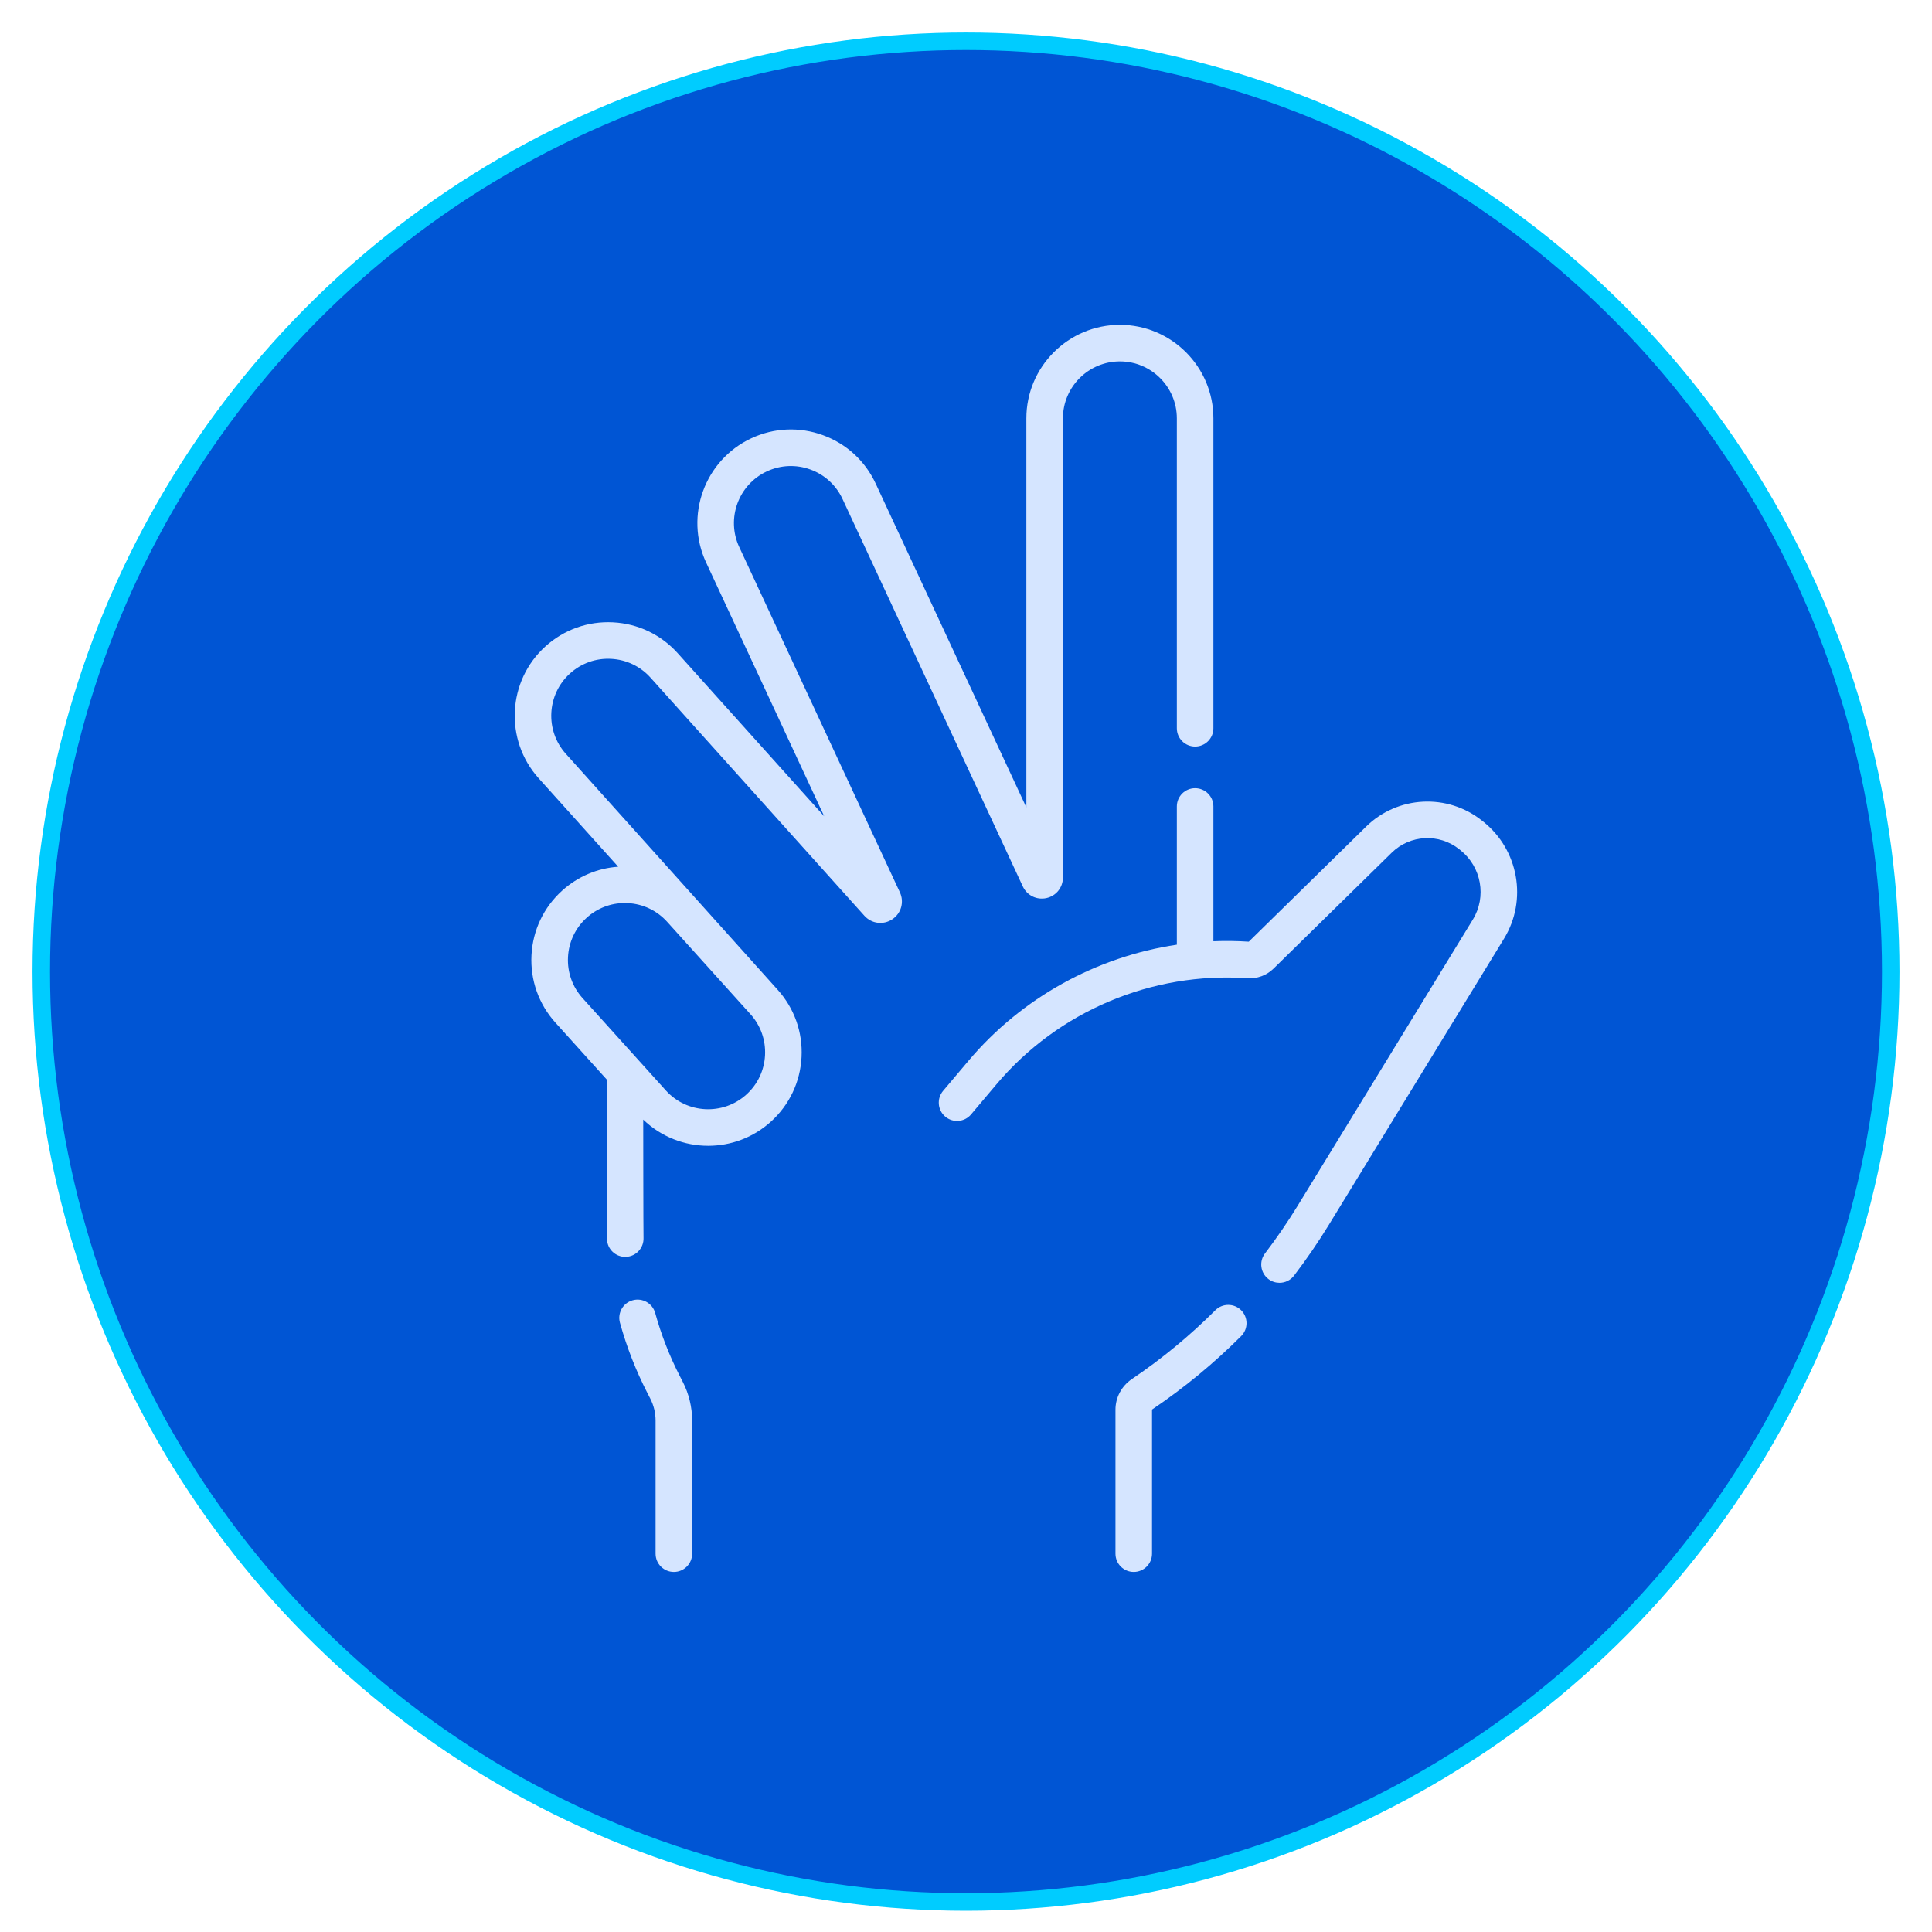 <?xml version="1.0" encoding="UTF-8" standalone="no"?>
<svg
   xmlns:dc="http://purl.org/dc/elements/1.1/"
   xmlns:cc="http://creativecommons.org/ns#"
   xmlns:rdf="http://www.w3.org/1999/02/22-rdf-syntax-ns#"
   xmlns:svg="http://www.w3.org/2000/svg"
   xmlns="http://www.w3.org/2000/svg"
   xmlns:sodipodi="http://sodipodi.sourceforge.net/DTD/sodipodi-0.dtd"
   xmlns:inkscape="http://www.inkscape.org/namespaces/inkscape"
   inkscape:version="1.0 (4035a4fb49, 2020-05-01)"
   sodipodi:docname="counting-main.svg"
   version="1.1"
   viewBox="0 0 130 130"
   height="130"
   width="130"
   data-name="Layer 1"
   id="Layer_1">
  <sodipodi:namedview
     inkscape:current-layer="Layer_1"
     inkscape:window-maximized="0"
     inkscape:window-y="0"
     inkscape:window-x="76"
     inkscape:cy="71.076496"
     inkscape:cx="62.603792"
     inkscape:zoom="3.9615385"
     showgrid="false"
     id="namedview2743"
     inkscape:window-height="728"
     inkscape:window-width="1274"
     inkscape:pageshadow="2"
     inkscape:pageopacity="0"
     guidetolerance="10"
     gridtolerance="10"
     objecttolerance="10"
     borderopacity="1"
     bordercolor="#666666"
     pagecolor="#ffffff"
     inkscape:document-rotation="0" />
  <defs
     id="defs2715">
    <style
       id="style2713">.cls-1{fill:#fff;}</style>
  </defs>
  <title
     id="title2717">Finance</title>
  <ellipse
     ry="62.602"
     rx="62.223"
     cy="65.379"
     cx="65"
     id="path2747"
     style="fill:#0055d4;stroke:#00ccff;stroke-width:1.178;stroke-linejoin:round;stroke-miterlimit:4;stroke-dasharray:none" />
  <g
     id="g1252"
     transform="matrix(0.164,0,0,0.164,26.402,21.858)"
     style="fill:#d5e5ff">
    <path
       d="m 142.317,91.169 c -5.436,-11.684 -0.353,-25.612 11.331,-31.047 5.658,-2.634 12.006,-2.905 17.87,-0.765 5.864,2.14 10.543,6.436 13.177,12.095 l 73.961,158.962 c 1.722,3.701 5.703,5.668 9.694,4.789 3.985,-0.882 6.77,-4.349 6.77,-8.431 V 38.37 c 0,-12.886 10.483,-23.37 23.37,-23.37 12.887,0 23.37,10.484 23.37,23.37 v 127.153 c 0,4.142 3.357,7.5 7.5,7.5 4.143,0 7.5,-3.358 7.5,-7.5 V 38.37 C 336.86,17.213 319.647,0 298.49,0 277.333,0 260.12,17.213 260.12,38.37 V 198.003 L 198.294,65.124 c -4.323,-9.292 -12.006,-16.345 -21.634,-19.858 -9.628,-3.515 -20.048,-3.068 -29.341,1.256 -19.182,8.924 -27.527,31.792 -18.603,50.975 l 48.452,104.136 -60.088,-66.896 c -6.858,-7.635 -16.28,-12.137 -26.529,-12.675 -10.24,-0.535 -20.09,2.951 -27.709,9.825 -15.681,14.144 -16.952,38.428 -2.836,54.133 l 32.641,36.313 c -8.496,0.594 -16.525,3.976 -22.955,9.776 -7.61,6.865 -12.092,16.282 -12.618,26.518 -0.527,10.235 2.964,20.063 9.828,27.673 l 21.019,23.301 c 0,0 0.042,63.343 0.131,65.597 0.16,4.038 3.483,7.203 7.489,7.203 0.1,0 0.201,-0.002 0.302,-0.006 4.139,-0.164 7.361,-3.652 7.197,-7.791 -0.081,-2.052 -0.119,-48.527 -0.119,-48.527 7.371,7.122 16.994,10.749 26.656,10.749 9.164,0 18.359,-3.255 25.683,-9.862 7.61,-6.865 12.092,-16.283 12.618,-26.518 0.527,-10.235 -2.964,-20.063 -9.828,-27.673 L 71.162,175.992 c -8.598,-9.564 -7.823,-24.354 1.727,-32.968 4.64,-4.186 10.625,-6.318 16.875,-5.983 6.242,0.328 11.979,3.069 16.156,7.719 l 87.747,97.688 c 2.942,3.277 7.746,3.897 11.422,1.47 3.678,-2.426 4.999,-7.086 3.141,-11.084 z M 152.9,299.676 c -0.321,6.234 -3.051,11.97 -7.686,16.151 -9.568,8.632 -24.377,7.869 -33.007,-1.699 L 78.042,276.253 c -4.182,-4.635 -6.308,-10.621 -5.987,-16.855 0.321,-6.234 3.051,-11.97 7.686,-16.151 4.33,-3.906 9.838,-6.018 15.626,-6.018 0.408,0 0.818,0.011 1.229,0.032 6.233,0.321 11.97,3.05 16.15,7.686 l 34.166,37.875 c 4.182,4.634 6.308,10.619 5.988,16.854 z"
       id="path1244"
       style="fill:#d5e5ff" />
    <path
       d="m 447.557,203.814 -0.514,-0.41 c -14.16,-11.279 -34.583,-10.225 -47.507,2.449 l -48.167,47.24 c -4.853,-0.324 -9.695,-0.373 -14.51,-0.184 v -55.3 c 0,-4.142 -3.357,-7.5 -7.5,-7.5 -4.143,0 -7.5,3.358 -7.5,7.5 v 56.709 c -32.984,4.934 -63.609,21.7 -85.472,47.609 l -10.435,12.365 c -2.672,3.166 -2.271,7.897 0.895,10.569 3.166,2.671 7.897,2.271 10.568,-0.895 l 10.436,-12.365 c 25.304,-29.988 63.78,-46.251 102.922,-43.513 3.984,0.277 7.92,-1.167 10.776,-3.968 l 48.49,-47.557 c 7.522,-7.379 19.413,-7.992 27.651,-1.43 l 0.514,0.41 c 8.636,6.879 10.829,19.118 5.102,28.469 -17.718,28.935 -49.208,80.386 -71.906,117.474 -4.061,6.635 -8.561,13.201 -13.374,19.513 -2.512,3.294 -1.878,8 1.416,10.512 1.358,1.036 2.957,1.537 4.542,1.537 2.26,0 4.494,-1.017 5.97,-2.953 5.123,-6.718 9.914,-13.709 14.241,-20.779 22.696,-37.087 54.187,-88.538 71.903,-117.471 9.676,-15.797 6.001,-36.447 -8.541,-48.031 z"
       id="path1246"
       style="fill:#d5e5ff" />
    <path
       d="m 337.649,404.305 c -10.396,10.395 -21.812,19.823 -33.937,28.024 l -0.303,0.205 c -4.215,2.852 -6.73,7.554 -6.73,12.58 v 59.066 c 0,4.142 3.357,7.5 7.5,7.5 4.143,0 7.5,-3.358 7.5,-7.5 v -59.066 c 0,-0.056 0.086,-0.123 0.138,-0.158 l 0.302,-0.205 c 12.91,-8.733 25.068,-18.772 36.136,-29.839 2.93,-2.929 2.93,-7.678 10e-4,-10.607 -2.93,-2.928 -7.679,-2.929 -10.607,0 z"
       id="path1248"
       style="fill:#d5e5ff" />
    <path
       d="m 117.988,431.428 c -4.256,-8.263 -7.673,-17.008 -10.157,-25.993 -1.103,-3.993 -5.236,-6.335 -9.227,-5.231 -3.992,1.104 -6.334,5.235 -5.23,9.227 2.757,9.977 6.552,19.688 11.279,28.867 l 1.15,2.233 c 1.432,2.778 2.188,5.898 2.188,9.024 v 54.626 c 0,4.142 3.357,7.5 7.5,7.5 4.143,0 7.5,-3.358 7.5,-7.5 v -54.626 c 0,-5.504 -1.332,-10.999 -3.853,-15.894 z"
       id="path1250"
       style="fill:#d5e5ff" />
  </g>
</svg>
